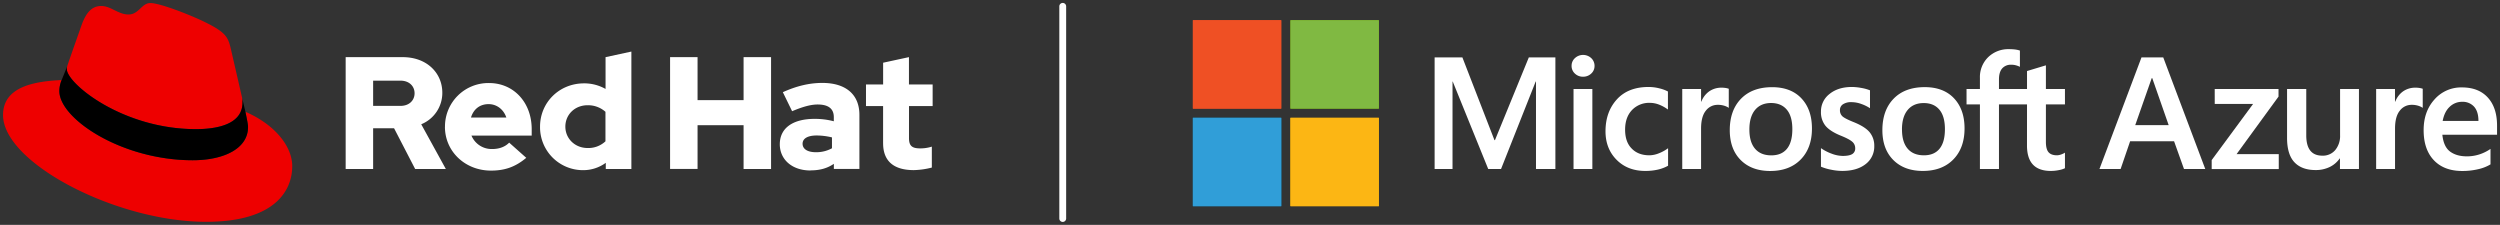 <svg id="Layer_1" data-name="Layer 1" xmlns="http://www.w3.org/2000/svg" viewBox="0 0 1645.52 148"><rect x="0" y="0" width="1645.52" height="148" fill="#333333" stroke="none"/><defs><style>.cls-1{fill:#fff;}.cls-2{fill:#e00;}.cls-3{fill:#f25022;}.cls-4{fill:#7fba00;}.cls-5{fill:#00a4ef;}.cls-6{fill:#ffb900;}.cls-7{fill:#ef5024;}.cls-8{fill:#80b942;}.cls-9{fill:#309ed8;}.cls-10{fill:#fcb614;}</style></defs><title>Logo-Red_Hat-Microsoft_Azure-A-Reverse-RGB</title><path class="cls-1" d="M699.5,146.07a2.25,2.25,0,0,1-2.25-2.25V4.18a2.25,2.25,0,1,1,4.5,0V143.82A2.25,2.25,0,0,1,699.5,146.07Z"/><path class="cls-2" d="M161.52,73.57c1.73,8.19,1.73,9.05,1.73,10.13,0,14-15.74,21.77-36.43,21.77C80,105.47,39.08,78.1,39.08,60a18.28,18.28,0,0,1,1.51-7.33C23.77,53.52,2,56.54,2,75.72,2,107.2,76.59,146,135.65,146c45.27,0,56.7-20.48,56.7-36.65,0-12.72-11-27.16-30.83-35.78M129,85c12.51,0,30.61-2.58,30.61-17.46a14,14,0,0,0-.31-3.42l-7.45-32.36c-1.72-7.12-3.23-10.35-15.73-16.6C126.38,10.19,105.26,2,99,2c-5.82,0-7.55,7.54-14.45,7.54-6.68,0-11.64-5.6-17.89-5.6-6,0-9.91,4.09-12.93,12.5,0,0-8.41,23.72-9.49,27.16A6.43,6.43,0,0,0,44,45.54C44,54.76,80.32,85,129,85"/><path d="M161.52,73.57c1.73,8.19,1.73,9.05,1.73,10.13,0,14-15.74,21.77-36.43,21.77C80,105.47,39.08,78.1,39.08,60a18.28,18.28,0,0,1,1.51-7.33l3.66-9.06A6.43,6.43,0,0,0,44,45.54C44,54.76,80.32,85,129,85c12.51,0,30.61-2.58,30.61-17.46a14,14,0,0,0-.31-3.42l2.25,9.46Z"/><path class="cls-1" d="M227.52,111.24H245.6V84.42h13.78l13.88,26.82h20.2l-16.2-29.45a22.27,22.27,0,0,0,13.88-20.72c0-13.25-10.41-23.45-26-23.45H227.52v73.62Zm36-58.16c6,0,9.36,3.78,9.36,8.31s-3.36,8.31-9.36,8.31H245.6V53.08Zm29.34,30.39c0,16.2,13.26,28.82,30.29,28.82,9.36,0,16.2-2.53,23.24-8.41l-11.25-10c-2.63,2.74-6.52,4.21-11.15,4.21a14.38,14.38,0,0,1-13.67-8.83h39.65V85.05c0-17.67-11.88-30.39-28.08-30.39a28.58,28.58,0,0,0-29,28.81m28.72-14.93c5.36,0,9.88,3.47,11.67,8.83H310c1.68-5.57,5.89-8.83,11.57-8.83m77.19,42.7h16.82V33.94l-17,3.68V58.55a28.3,28.3,0,0,0-14.2-3.68c-16.2,0-28.92,12.51-28.92,28.5A28.25,28.25,0,0,0,383.79,112a25.13,25.13,0,0,0,14.94-4.83v4.1ZM372.12,83.37c0-8,6.31-14.1,14.62-14.1a17.22,17.22,0,0,1,11.78,4.32V93a16.36,16.36,0,0,1-11.78,4.42c-8.2,0-14.62-6.1-14.62-14.09m68.93,27.87h18.09V82.42h30.29v28.82h18.09V37.62H489.43V65.91H459.14V37.62H441.05v73.62Zm92.44.94c6,0,10.83-1.26,15.36-4.31v3.37h16.82V75.58c0-13.56-9.15-21-24.4-21-8.51,0-16.93,2-26,6.1l6.1,12.52c6.52-2.74,12-4.42,16.82-4.42,7,0,10.63,2.73,10.63,8.31v2.73a49.53,49.53,0,0,0-12.62-1.58c-14.31,0-22.93,6-22.93,16.73,0,9.78,7.78,17.24,20.19,17.24m-5.2-17.56c0-3.68,3.68-5.47,9.26-5.47a43,43,0,0,1,10.09,1.26v7.15A21.45,21.45,0,0,1,537,100.19c-5.47,0-8.73-2.1-8.73-5.57m53-.32c0,11.89,7.15,17.67,20.19,17.67a52,52,0,0,0,11.88-1.68V96.51a24.73,24.73,0,0,1-7.67,1.16c-5.37,0-7.36-1.68-7.36-6.73V69.8h15.56V55.6H598.28v-18l-17,3.68V55.6H570V69.8h11.26V94.3Z"/><path class="cls-1" d="M1423.87,37.79l27.65,73.44h-14L1431,93h-28.94l-6.25,18.23h-13.93l27.66-73.44Zm-7.58,13.62-10.86,30.94h22l-10.81-30.94Z"/><path class="cls-1" d="M1457.74,58.58h42v5l-27.6,37.85h27.76v9.83h-44.15v-5.89L1483,68.42h-25.24Z"/><path class="cls-1" d="M1552.68,58.58v52.65h-12.5v-6.91h-.2a16.84,16.84,0,0,1-6.58,5.61,20.83,20.83,0,0,1-9.25,2q-9.17,0-14-5.2t-4.79-16.16v-32H1518V89.11q0,6.66,2.64,10c1.76,2.24,4.41,3.35,8,3.35a10.56,10.56,0,0,0,8.45-3.71,14.43,14.43,0,0,0,3.17-9.7V58.58Z"/><path class="cls-1" d="M1590,57.71a15.19,15.19,0,0,1,2.66.21,10.34,10.34,0,0,1,2,.51V71a10.91,10.91,0,0,0-2.84-1.36,14,14,0,0,0-4.54-.64,9.61,9.61,0,0,0-7.7,3.84q-3.15,3.84-3.15,11.83v26.58H1564V58.58h12.4v8.3h.2a14.57,14.57,0,0,1,5.12-6.74A13.91,13.91,0,0,1,1590,57.71Z"/><path class="cls-1" d="M1639.27,98v10.19a26.84,26.84,0,0,1-8,3.15,45.05,45.05,0,0,1-10.6,1.2q-12,0-18.72-7.12t-6.69-19.82q0-12.24,7.15-20.15a23.31,23.31,0,0,1,18.1-7.91q10.92,0,17,6.68t6.07,18.46v6h-36q.81,7.93,5.09,11.08t11,3.15a26.69,26.69,0,0,0,8.5-1.35A27.6,27.6,0,0,0,1639.27,98Zm-7.94-18.39q0-6.15-2.84-9.37a10.14,10.14,0,0,0-8-3.23,11.61,11.61,0,0,0-8,3.2q-3.52,3.21-4.71,9.4Z"/><path class="cls-1" d="M1023.77,37.79v73.44H1011V53.67h-.2L988,111.23h-8.45L956.21,53.67h-.15v57.56H944.28V37.79h18.28l21.1,54.44H984l22.28-54.44Zm10.66,5.58a6.73,6.73,0,0,1,2.23-5.14,7.89,7.89,0,0,1,10.73.05,6.9,6.9,0,0,1,2.15,5.09,6.66,6.66,0,0,1-2.2,5.07,7.59,7.59,0,0,1-5.38,2.05,7.46,7.46,0,0,1-5.35-2.07A6.7,6.7,0,0,1,1034.43,43.37Zm13.67,15.21v52.65h-12.39V58.58Zm37.6,43.64a17.2,17.2,0,0,0,6.09-1.28,25.89,25.89,0,0,0,6.15-3.38v11.52a24.78,24.78,0,0,1-6.74,2.56,36.76,36.76,0,0,1-8.27.87q-11.62,0-18.9-7.35t-7.27-18.77q0-12.69,7.43-20.92t21-8.22a28.7,28.7,0,0,1,7,.9,23.93,23.93,0,0,1,5.66,2.07V72.1a25.53,25.53,0,0,0-5.87-3.25A16.9,16.9,0,0,0,1086,67.7a15.56,15.56,0,0,0-11.83,4.76q-4.5,4.77-4.51,12.86t4.33,12.44Q1078.27,102.22,1085.7,102.22Zm47.52-44.51a15.39,15.39,0,0,1,2.67.21,10.23,10.23,0,0,1,2,.51V71a10.76,10.76,0,0,0-2.84-1.36,14,14,0,0,0-4.53-.64,9.63,9.63,0,0,0-7.71,3.84q-3.15,3.84-3.15,11.83v26.58h-12.39V58.58h12.39v8.3h.2a14.51,14.51,0,0,1,5.13-6.73A13.87,13.87,0,0,1,1133.22,57.71Zm5.33,28q0-13.07,7.38-20.69t20.48-7.64q12.35,0,19.29,7.35t6.94,19.85q0,12.81-7.38,20.38t-20.08,7.58q-12.24,0-19.43-7.19T1138.55,85.68Zm12.91-.41q0,8.24,3.74,12.6t10.7,4.35q6.76,0,10.3-4.35T1179.73,85q0-8.5-3.66-12.83T1165.8,67.8q-6.81,0-10.58,4.54T1151.46,85.27Zm59.61-12.86a5.34,5.34,0,0,0,1.69,4.18q1.7,1.5,7.48,3.81,7.42,3,10.42,6.68a13.87,13.87,0,0,1,3,9A14.49,14.49,0,0,1,1228,108q-5.71,4.5-15.44,4.5a37.07,37.07,0,0,1-7.25-.79,32.44,32.44,0,0,1-6.74-2V97.51a30.54,30.54,0,0,0,7.28,3.73,21.11,21.11,0,0,0,7.06,1.39q4.2,0,6.2-1.18a4.21,4.21,0,0,0,2-3.94,5.46,5.46,0,0,0-2.08-4.33q-2.07-1.77-7.86-4.07c-4.57-1.91-7.82-4.07-9.73-6.45a14.17,14.17,0,0,1-2.87-9.12,14.4,14.4,0,0,1,5.66-11.7q5.67-4.59,14.68-4.59a35.38,35.38,0,0,1,6.19.62,28,28,0,0,1,5.74,1.58V71.23a26.22,26.22,0,0,0-5.74-2.81,19,19,0,0,0-6.5-1.18,9.51,9.51,0,0,0-5.51,1.38A4.4,4.4,0,0,0,1211.07,72.41ZM1239,85.68q0-13.07,7.38-20.69t20.48-7.64q12.35,0,19.29,7.35t6.93,19.85q0,12.81-7.37,20.38t-20.08,7.58q-12.24,0-19.43-7.19T1239,85.68Zm12.91-.41q0,8.24,3.74,12.6t10.7,4.35q6.76,0,10.29-4.35T1280.16,85q0-8.5-3.66-12.83t-10.27-4.33q-6.81,0-10.58,4.54T1251.89,85.27Zm82.29-16.55h-18.46v42.51h-12.54V68.72h-8.81V58.58h8.81V51.26a18.25,18.25,0,0,1,5.4-13.6,19,19,0,0,1,13.85-5.3,31.52,31.52,0,0,1,4,.23,16.84,16.84,0,0,1,3.07.69V44a12.7,12.7,0,0,0-2.15-.87,11.21,11.21,0,0,0-3.53-.52,7.51,7.51,0,0,0-6,2.44q-2.1,2.43-2.1,7.19v6.35h18.46V46.75L1346.63,43V58.58h12.54V68.72h-12.54V93.36q0,4.86,1.76,6.86t5.56,2a8.34,8.34,0,0,0,2.59-.51,12.1,12.1,0,0,0,2.63-1.23v10.24a14.76,14.76,0,0,1-3.91,1.23,26.51,26.51,0,0,1-5.41.56q-7.83,0-11.75-4.17t-3.92-12.57Z"/><rect class="cls-3" x="785.16" y="13.31" width="58.17" height="58.17"/><rect class="cls-4" x="849.39" y="13.31" width="58.17" height="58.17"/><rect class="cls-5" x="785.16" y="77.54" width="58.17" height="58.17"/><rect class="cls-6" x="849.39" y="77.54" width="58.17" height="58.17"/><rect class="cls-7" x="785.16" y="13.31" width="58.17" height="58.17"/><rect class="cls-8" x="849.39" y="13.31" width="58.17" height="58.17"/><rect class="cls-9" x="785.16" y="77.54" width="58.17" height="58.17"/><rect class="cls-10" x="849.39" y="77.54" width="58.17" height="58.17"/></svg>